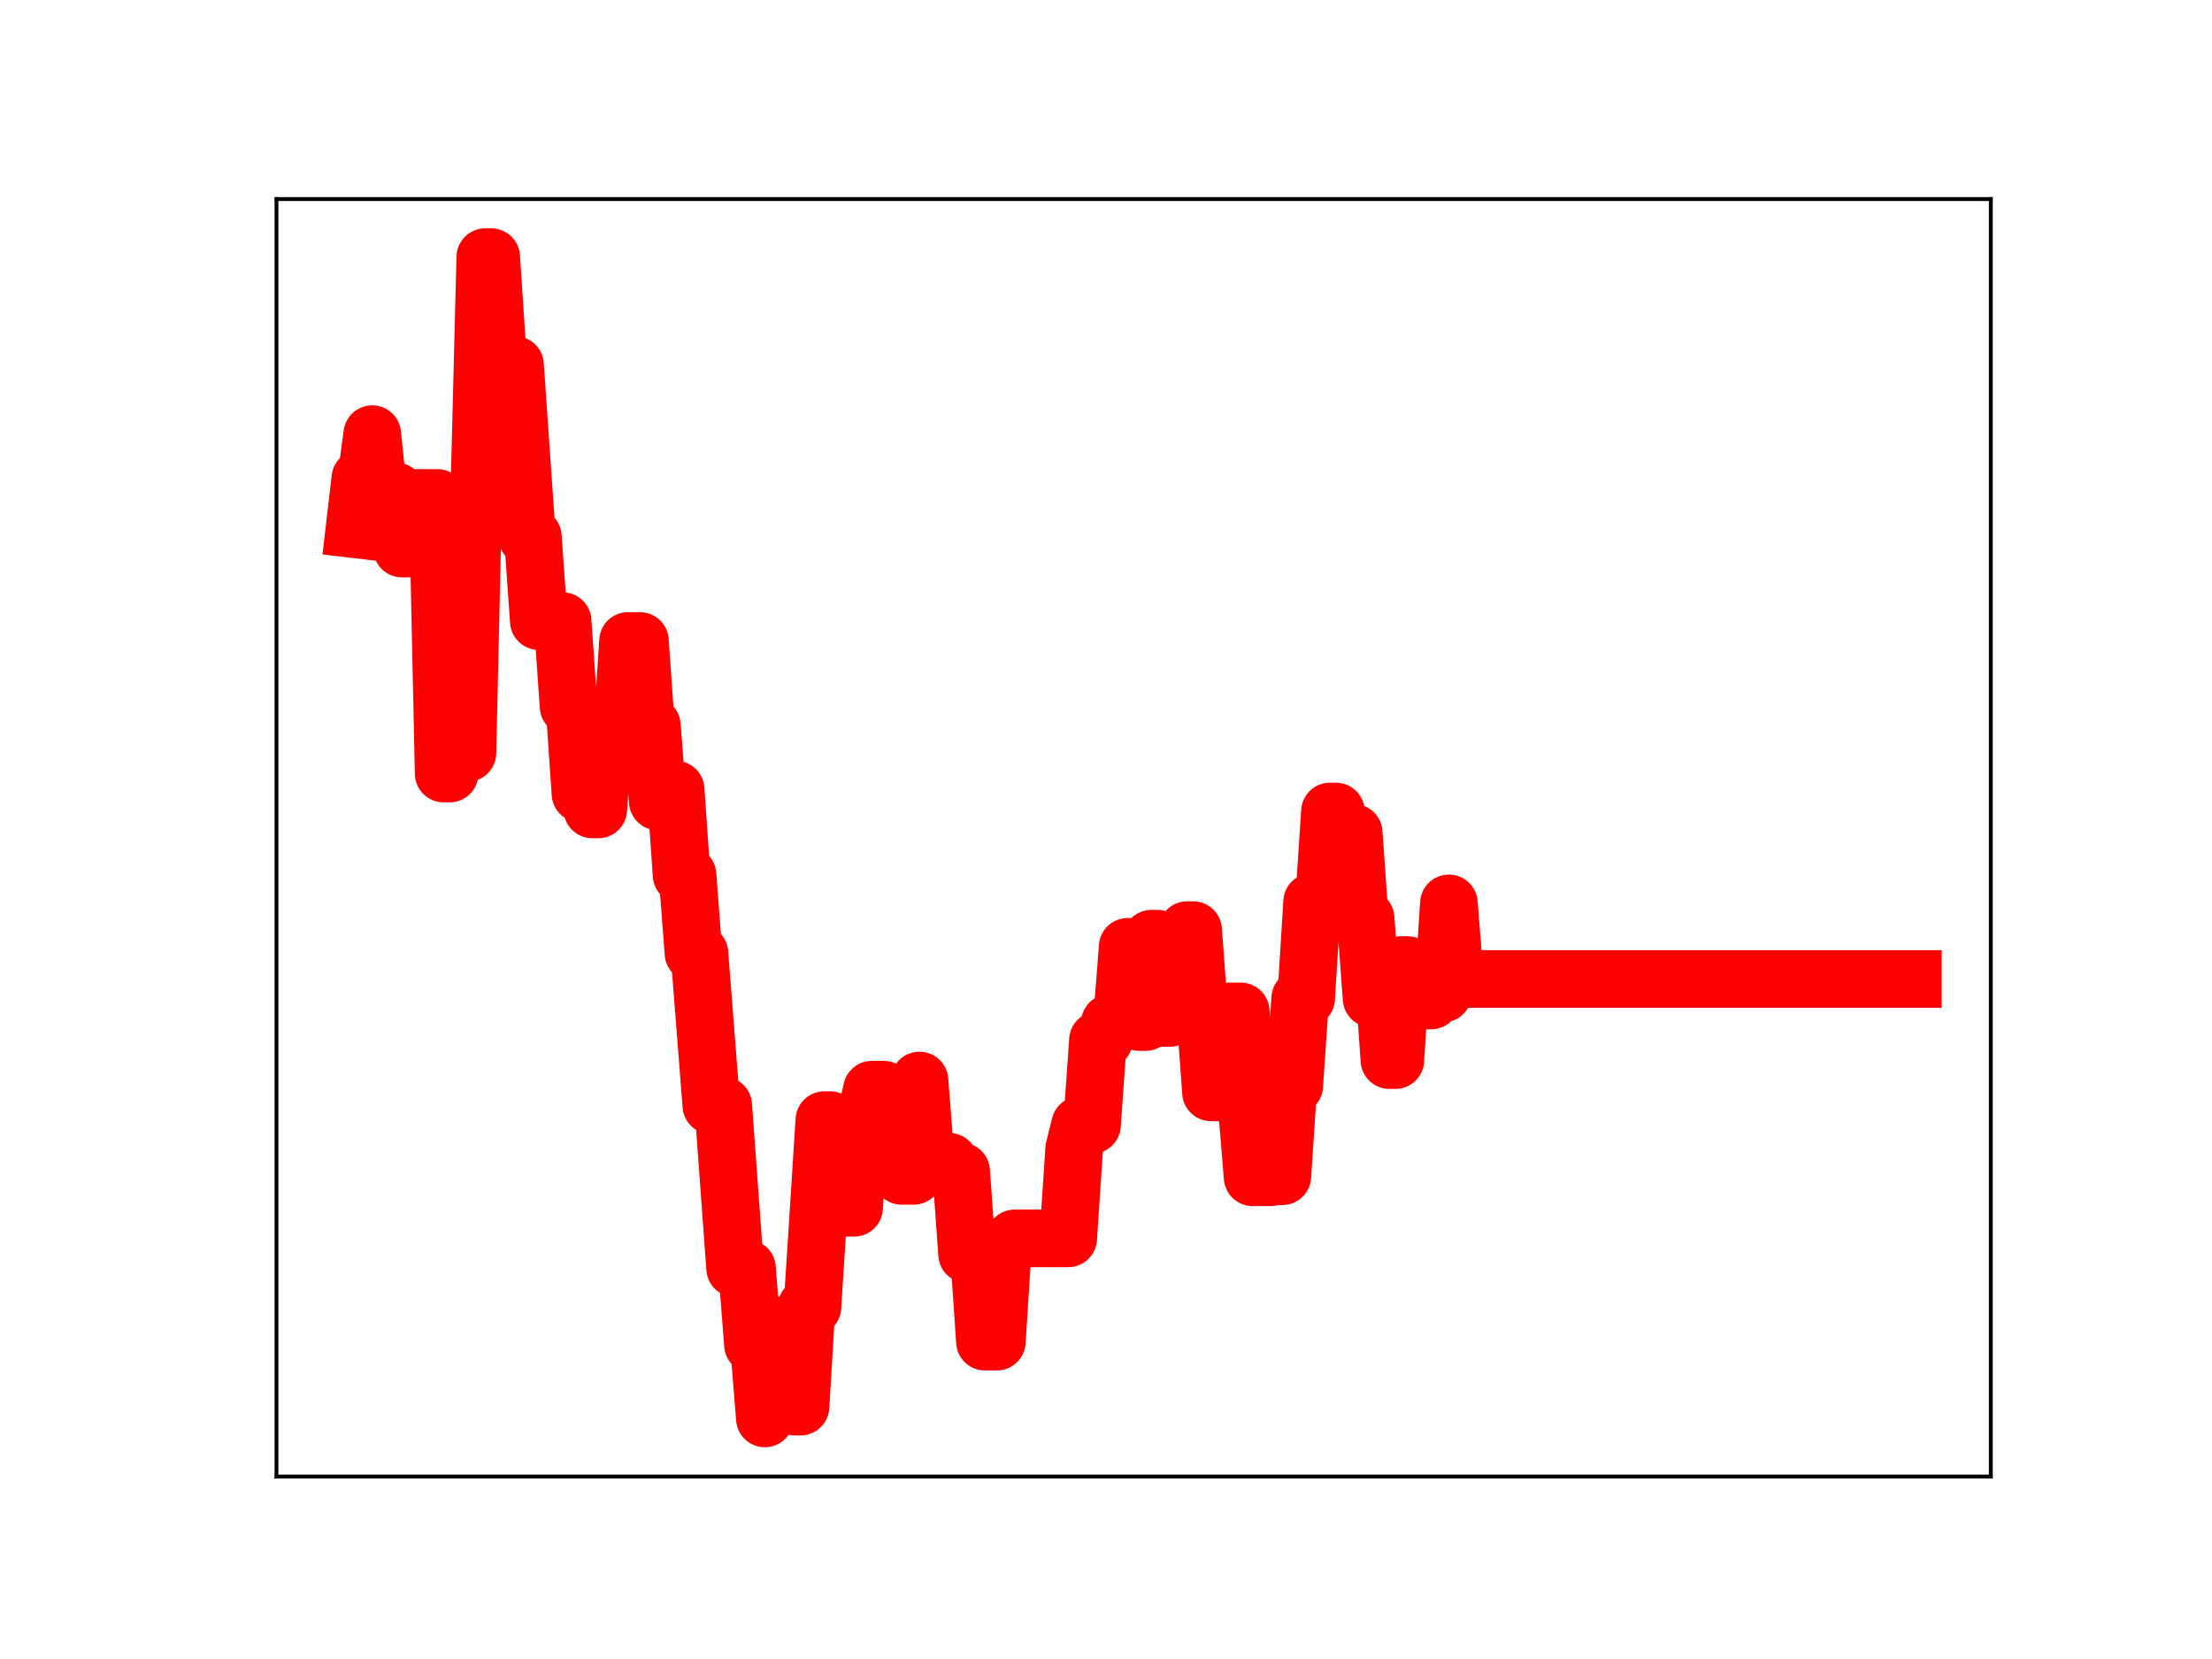<?xml version="1.0" encoding="utf-8" standalone="no"?>
<!DOCTYPE svg PUBLIC "-//W3C//DTD SVG 1.1//EN"
  "http://www.w3.org/Graphics/SVG/1.1/DTD/svg11.dtd">
<!-- Created with matplotlib (https://matplotlib.org/) -->
<svg height="345.6pt" version="1.1" viewBox="0 0 460.8 345.6" width="460.8pt" xmlns="http://www.w3.org/2000/svg" xmlns:xlink="http://www.w3.org/1999/xlink">
 <defs>
  <style type="text/css">
*{stroke-linecap:butt;stroke-linejoin:round;}
  </style>
 </defs>
 <g id="figure_1">
  <g id="patch_1">
   <path d="M 0 345.6 
L 460.8 345.6 
L 460.8 0 
L 0 0 
z
" style="fill:#ffffff;"/>
  </g>
  <g id="axes_1">
   <g id="patch_2">
    <path d="M 57.6 307.584 
L 414.72 307.584 
L 414.72 41.472 
L 57.6 41.472 
z
" style="fill:#ffffff;"/>
   </g>
   <g id="line2d_1">
    <path clip-path="url(#pdde0e40445)" d="M 73.833 110.238 
L 75.072 99.655 
L 76.311 99.655 
L 77.55 90.441 
L 78.789 102.376 
L 82.507 102.376 
L 83.746 114.271 
L 84.985 114.271 
L 86.224 103.744 
L 91.181 103.744 
L 92.42 161.146 
L 93.659 161.146 
L 94.898 105.796 
L 96.137 156.847 
L 97.376 156.847 
L 98.616 102.267 
L 99.855 102.267 
L 101.094 53.568 
L 102.333 53.568 
L 103.572 72.476 
L 104.811 76.027 
L 107.289 76.027 
L 109.768 111.812 
L 111.007 111.812 
L 112.246 129.393 
L 117.203 129.393 
L 118.442 147.168 
L 119.681 147.168 
L 120.92 165.328 
L 122.159 165.328 
L 123.398 168.619 
L 124.637 168.619 
L 125.877 150.865 
L 127.116 150.865 
L 128.355 152.534 
L 129.594 152.534 
L 130.833 133.525 
L 133.311 133.525 
L 134.551 151.137 
L 135.79 151.137 
L 137.029 166.952 
L 138.268 164.479 
L 140.746 164.479 
L 141.985 182.285 
L 143.225 182.285 
L 144.464 198.561 
L 145.703 198.561 
L 148.181 230.27 
L 150.659 230.27 
L 153.138 264.216 
L 155.616 264.216 
L 156.855 280.117 
L 158.094 280.117 
L 159.333 295.488 
L 160.572 276.08 
L 161.812 276.08 
L 163.051 277.241 
L 164.29 277.241 
L 165.529 293.025 
L 166.768 293.025 
L 168.007 272.259 
L 169.246 272.259 
L 171.725 233.34 
L 172.964 233.34 
L 174.203 251.602 
L 177.92 251.602 
L 179.16 232.492 
L 180.399 232.492 
L 181.638 227 
L 184.116 227 
L 185.355 242.94 
L 186.594 242.94 
L 187.834 244.959 
L 190.312 244.959 
L 191.551 225.09 
L 192.79 240.972 
L 194.029 240.972 
L 195.268 242.012 
L 197.747 242.012 
L 198.986 244.012 
L 200.225 244.012 
L 201.464 261.282 
L 203.942 261.282 
L 205.182 279.492 
L 207.66 279.492 
L 208.899 260.093 
L 210.138 260.093 
L 211.377 257.98 
L 222.529 257.98 
L 223.769 239.319 
L 225.008 234.347 
L 227.486 234.347 
L 228.725 216.688 
L 229.964 216.688 
L 231.203 213.078 
L 233.682 213.078 
L 234.921 197.24 
L 236.16 197.24 
L 237.399 212.914 
L 238.638 212.914 
L 239.877 195.547 
L 241.117 195.547 
L 242.356 212.069 
L 243.595 212.069 
L 244.834 195.404 
L 246.073 195.404 
L 247.312 193.758 
L 248.551 193.758 
L 249.791 210.509 
L 251.03 210.509 
L 252.269 227.553 
L 254.747 227.553 
L 255.986 210.687 
L 258.465 210.687 
L 259.704 230.148 
L 260.943 245.252 
L 264.66 245.252 
L 265.899 245.036 
L 267.138 245.036 
L 268.378 226.177 
L 269.617 226.177 
L 270.856 207.978 
L 272.095 207.978 
L 273.334 187.889 
L 275.812 187.889 
L 277.052 169.048 
L 278.291 169.048 
L 279.53 173.501 
L 282.008 173.501 
L 283.247 191.294 
L 284.486 191.294 
L 285.726 208.013 
L 286.965 203.324 
L 288.204 203.324 
L 289.443 220.84 
L 290.682 220.84 
L 291.921 201.035 
L 293.16 201.035 
L 294.4 206.592 
L 295.639 206.592 
L 296.878 208.434 
L 298.117 208.434 
L 299.356 206.988 
L 300.595 206.988 
L 301.834 188.19 
L 303.074 203.935 
L 398.487 203.935 
L 398.487 203.935 
" style="fill:none;stroke:#ff0000;stroke-linecap:square;stroke-width:12;"/>
    <defs>
     <path d="M 0 3 
C 0.796 3 1.559 2.684 2.121 2.121 
C 2.684 1.559 3 0.796 3 0 
C 3 -0.796 2.684 -1.559 2.121 -2.121 
C 1.559 -2.684 0.796 -3 0 -3 
C -0.796 -3 -1.559 -2.684 -2.121 -2.121 
C -2.684 -1.559 -3 -0.796 -3 0 
C -3 0.796 -2.684 1.559 -2.121 2.121 
C -1.559 2.684 -0.796 3 0 3 
z
" id="m4bc66a040e" style="stroke:#ff0000;"/>
    </defs>
    <g clip-path="url(#pdde0e40445)">
     <use style="fill:#ff0000;stroke:#ff0000;" x="73.833" xlink:href="#m4bc66a040e" y="110.238"/>
     <use style="fill:#ff0000;stroke:#ff0000;" x="75.072" xlink:href="#m4bc66a040e" y="99.655"/>
     <use style="fill:#ff0000;stroke:#ff0000;" x="76.311" xlink:href="#m4bc66a040e" y="99.655"/>
     <use style="fill:#ff0000;stroke:#ff0000;" x="77.55" xlink:href="#m4bc66a040e" y="90.441"/>
     <use style="fill:#ff0000;stroke:#ff0000;" x="78.789" xlink:href="#m4bc66a040e" y="102.376"/>
     <use style="fill:#ff0000;stroke:#ff0000;" x="80.028" xlink:href="#m4bc66a040e" y="102.376"/>
     <use style="fill:#ff0000;stroke:#ff0000;" x="81.268" xlink:href="#m4bc66a040e" y="102.376"/>
     <use style="fill:#ff0000;stroke:#ff0000;" x="82.507" xlink:href="#m4bc66a040e" y="102.376"/>
     <use style="fill:#ff0000;stroke:#ff0000;" x="83.746" xlink:href="#m4bc66a040e" y="114.271"/>
     <use style="fill:#ff0000;stroke:#ff0000;" x="84.985" xlink:href="#m4bc66a040e" y="114.271"/>
     <use style="fill:#ff0000;stroke:#ff0000;" x="86.224" xlink:href="#m4bc66a040e" y="103.744"/>
     <use style="fill:#ff0000;stroke:#ff0000;" x="87.463" xlink:href="#m4bc66a040e" y="103.744"/>
     <use style="fill:#ff0000;stroke:#ff0000;" x="88.702" xlink:href="#m4bc66a040e" y="103.744"/>
     <use style="fill:#ff0000;stroke:#ff0000;" x="89.942" xlink:href="#m4bc66a040e" y="103.744"/>
     <use style="fill:#ff0000;stroke:#ff0000;" x="91.181" xlink:href="#m4bc66a040e" y="103.744"/>
     <use style="fill:#ff0000;stroke:#ff0000;" x="92.42" xlink:href="#m4bc66a040e" y="161.146"/>
     <use style="fill:#ff0000;stroke:#ff0000;" x="93.659" xlink:href="#m4bc66a040e" y="161.146"/>
     <use style="fill:#ff0000;stroke:#ff0000;" x="94.898" xlink:href="#m4bc66a040e" y="105.796"/>
     <use style="fill:#ff0000;stroke:#ff0000;" x="96.137" xlink:href="#m4bc66a040e" y="156.847"/>
     <use style="fill:#ff0000;stroke:#ff0000;" x="97.376" xlink:href="#m4bc66a040e" y="156.847"/>
     <use style="fill:#ff0000;stroke:#ff0000;" x="98.616" xlink:href="#m4bc66a040e" y="102.267"/>
     <use style="fill:#ff0000;stroke:#ff0000;" x="99.855" xlink:href="#m4bc66a040e" y="102.267"/>
     <use style="fill:#ff0000;stroke:#ff0000;" x="101.094" xlink:href="#m4bc66a040e" y="53.568"/>
     <use style="fill:#ff0000;stroke:#ff0000;" x="102.333" xlink:href="#m4bc66a040e" y="53.568"/>
     <use style="fill:#ff0000;stroke:#ff0000;" x="103.572" xlink:href="#m4bc66a040e" y="72.476"/>
     <use style="fill:#ff0000;stroke:#ff0000;" x="104.811" xlink:href="#m4bc66a040e" y="76.027"/>
     <use style="fill:#ff0000;stroke:#ff0000;" x="106.05" xlink:href="#m4bc66a040e" y="76.027"/>
     <use style="fill:#ff0000;stroke:#ff0000;" x="107.289" xlink:href="#m4bc66a040e" y="76.027"/>
     <use style="fill:#ff0000;stroke:#ff0000;" x="108.529" xlink:href="#m4bc66a040e" y="94.259"/>
     <use style="fill:#ff0000;stroke:#ff0000;" x="109.768" xlink:href="#m4bc66a040e" y="111.812"/>
     <use style="fill:#ff0000;stroke:#ff0000;" x="111.007" xlink:href="#m4bc66a040e" y="111.812"/>
     <use style="fill:#ff0000;stroke:#ff0000;" x="112.246" xlink:href="#m4bc66a040e" y="129.393"/>
     <use style="fill:#ff0000;stroke:#ff0000;" x="113.485" xlink:href="#m4bc66a040e" y="129.393"/>
     <use style="fill:#ff0000;stroke:#ff0000;" x="114.724" xlink:href="#m4bc66a040e" y="129.393"/>
     <use style="fill:#ff0000;stroke:#ff0000;" x="115.963" xlink:href="#m4bc66a040e" y="129.393"/>
     <use style="fill:#ff0000;stroke:#ff0000;" x="117.203" xlink:href="#m4bc66a040e" y="129.393"/>
     <use style="fill:#ff0000;stroke:#ff0000;" x="118.442" xlink:href="#m4bc66a040e" y="147.168"/>
     <use style="fill:#ff0000;stroke:#ff0000;" x="119.681" xlink:href="#m4bc66a040e" y="147.168"/>
     <use style="fill:#ff0000;stroke:#ff0000;" x="120.92" xlink:href="#m4bc66a040e" y="165.328"/>
     <use style="fill:#ff0000;stroke:#ff0000;" x="122.159" xlink:href="#m4bc66a040e" y="165.328"/>
     <use style="fill:#ff0000;stroke:#ff0000;" x="123.398" xlink:href="#m4bc66a040e" y="168.619"/>
     <use style="fill:#ff0000;stroke:#ff0000;" x="124.637" xlink:href="#m4bc66a040e" y="168.619"/>
     <use style="fill:#ff0000;stroke:#ff0000;" x="125.877" xlink:href="#m4bc66a040e" y="150.865"/>
     <use style="fill:#ff0000;stroke:#ff0000;" x="127.116" xlink:href="#m4bc66a040e" y="150.865"/>
     <use style="fill:#ff0000;stroke:#ff0000;" x="128.355" xlink:href="#m4bc66a040e" y="152.534"/>
     <use style="fill:#ff0000;stroke:#ff0000;" x="129.594" xlink:href="#m4bc66a040e" y="152.534"/>
     <use style="fill:#ff0000;stroke:#ff0000;" x="130.833" xlink:href="#m4bc66a040e" y="133.525"/>
     <use style="fill:#ff0000;stroke:#ff0000;" x="132.072" xlink:href="#m4bc66a040e" y="133.525"/>
     <use style="fill:#ff0000;stroke:#ff0000;" x="133.311" xlink:href="#m4bc66a040e" y="133.525"/>
     <use style="fill:#ff0000;stroke:#ff0000;" x="134.551" xlink:href="#m4bc66a040e" y="151.137"/>
     <use style="fill:#ff0000;stroke:#ff0000;" x="135.79" xlink:href="#m4bc66a040e" y="151.137"/>
     <use style="fill:#ff0000;stroke:#ff0000;" x="137.029" xlink:href="#m4bc66a040e" y="166.952"/>
     <use style="fill:#ff0000;stroke:#ff0000;" x="138.268" xlink:href="#m4bc66a040e" y="164.479"/>
     <use style="fill:#ff0000;stroke:#ff0000;" x="139.507" xlink:href="#m4bc66a040e" y="164.479"/>
     <use style="fill:#ff0000;stroke:#ff0000;" x="140.746" xlink:href="#m4bc66a040e" y="164.479"/>
     <use style="fill:#ff0000;stroke:#ff0000;" x="141.985" xlink:href="#m4bc66a040e" y="182.285"/>
     <use style="fill:#ff0000;stroke:#ff0000;" x="143.225" xlink:href="#m4bc66a040e" y="182.285"/>
     <use style="fill:#ff0000;stroke:#ff0000;" x="144.464" xlink:href="#m4bc66a040e" y="198.561"/>
     <use style="fill:#ff0000;stroke:#ff0000;" x="145.703" xlink:href="#m4bc66a040e" y="198.561"/>
     <use style="fill:#ff0000;stroke:#ff0000;" x="146.942" xlink:href="#m4bc66a040e" y="213.734"/>
     <use style="fill:#ff0000;stroke:#ff0000;" x="148.181" xlink:href="#m4bc66a040e" y="230.27"/>
     <use style="fill:#ff0000;stroke:#ff0000;" x="149.42" xlink:href="#m4bc66a040e" y="230.27"/>
     <use style="fill:#ff0000;stroke:#ff0000;" x="150.659" xlink:href="#m4bc66a040e" y="230.27"/>
     <use style="fill:#ff0000;stroke:#ff0000;" x="151.899" xlink:href="#m4bc66a040e" y="247.263"/>
     <use style="fill:#ff0000;stroke:#ff0000;" x="153.138" xlink:href="#m4bc66a040e" y="264.216"/>
     <use style="fill:#ff0000;stroke:#ff0000;" x="154.377" xlink:href="#m4bc66a040e" y="264.216"/>
     <use style="fill:#ff0000;stroke:#ff0000;" x="155.616" xlink:href="#m4bc66a040e" y="264.216"/>
     <use style="fill:#ff0000;stroke:#ff0000;" x="156.855" xlink:href="#m4bc66a040e" y="280.117"/>
     <use style="fill:#ff0000;stroke:#ff0000;" x="158.094" xlink:href="#m4bc66a040e" y="280.117"/>
     <use style="fill:#ff0000;stroke:#ff0000;" x="159.333" xlink:href="#m4bc66a040e" y="295.488"/>
     <use style="fill:#ff0000;stroke:#ff0000;" x="160.572" xlink:href="#m4bc66a040e" y="276.08"/>
     <use style="fill:#ff0000;stroke:#ff0000;" x="161.812" xlink:href="#m4bc66a040e" y="276.08"/>
     <use style="fill:#ff0000;stroke:#ff0000;" x="163.051" xlink:href="#m4bc66a040e" y="277.241"/>
     <use style="fill:#ff0000;stroke:#ff0000;" x="164.29" xlink:href="#m4bc66a040e" y="277.241"/>
     <use style="fill:#ff0000;stroke:#ff0000;" x="165.529" xlink:href="#m4bc66a040e" y="293.025"/>
     <use style="fill:#ff0000;stroke:#ff0000;" x="166.768" xlink:href="#m4bc66a040e" y="293.025"/>
     <use style="fill:#ff0000;stroke:#ff0000;" x="168.007" xlink:href="#m4bc66a040e" y="272.259"/>
     <use style="fill:#ff0000;stroke:#ff0000;" x="169.246" xlink:href="#m4bc66a040e" y="272.259"/>
     <use style="fill:#ff0000;stroke:#ff0000;" x="170.486" xlink:href="#m4bc66a040e" y="253.509"/>
     <use style="fill:#ff0000;stroke:#ff0000;" x="171.725" xlink:href="#m4bc66a040e" y="233.34"/>
     <use style="fill:#ff0000;stroke:#ff0000;" x="172.964" xlink:href="#m4bc66a040e" y="233.34"/>
     <use style="fill:#ff0000;stroke:#ff0000;" x="174.203" xlink:href="#m4bc66a040e" y="251.602"/>
     <use style="fill:#ff0000;stroke:#ff0000;" x="175.442" xlink:href="#m4bc66a040e" y="251.602"/>
     <use style="fill:#ff0000;stroke:#ff0000;" x="176.681" xlink:href="#m4bc66a040e" y="251.602"/>
     <use style="fill:#ff0000;stroke:#ff0000;" x="177.92" xlink:href="#m4bc66a040e" y="251.602"/>
     <use style="fill:#ff0000;stroke:#ff0000;" x="179.16" xlink:href="#m4bc66a040e" y="232.492"/>
     <use style="fill:#ff0000;stroke:#ff0000;" x="180.399" xlink:href="#m4bc66a040e" y="232.492"/>
     <use style="fill:#ff0000;stroke:#ff0000;" x="181.638" xlink:href="#m4bc66a040e" y="227"/>
     <use style="fill:#ff0000;stroke:#ff0000;" x="182.877" xlink:href="#m4bc66a040e" y="227"/>
     <use style="fill:#ff0000;stroke:#ff0000;" x="184.116" xlink:href="#m4bc66a040e" y="227"/>
     <use style="fill:#ff0000;stroke:#ff0000;" x="185.355" xlink:href="#m4bc66a040e" y="242.94"/>
     <use style="fill:#ff0000;stroke:#ff0000;" x="186.594" xlink:href="#m4bc66a040e" y="242.94"/>
     <use style="fill:#ff0000;stroke:#ff0000;" x="187.834" xlink:href="#m4bc66a040e" y="244.959"/>
     <use style="fill:#ff0000;stroke:#ff0000;" x="189.073" xlink:href="#m4bc66a040e" y="244.959"/>
     <use style="fill:#ff0000;stroke:#ff0000;" x="190.312" xlink:href="#m4bc66a040e" y="244.959"/>
     <use style="fill:#ff0000;stroke:#ff0000;" x="191.551" xlink:href="#m4bc66a040e" y="225.09"/>
     <use style="fill:#ff0000;stroke:#ff0000;" x="192.79" xlink:href="#m4bc66a040e" y="240.972"/>
     <use style="fill:#ff0000;stroke:#ff0000;" x="194.029" xlink:href="#m4bc66a040e" y="240.972"/>
     <use style="fill:#ff0000;stroke:#ff0000;" x="195.268" xlink:href="#m4bc66a040e" y="242.012"/>
     <use style="fill:#ff0000;stroke:#ff0000;" x="196.508" xlink:href="#m4bc66a040e" y="242.012"/>
     <use style="fill:#ff0000;stroke:#ff0000;" x="197.747" xlink:href="#m4bc66a040e" y="242.012"/>
     <use style="fill:#ff0000;stroke:#ff0000;" x="198.986" xlink:href="#m4bc66a040e" y="244.012"/>
     <use style="fill:#ff0000;stroke:#ff0000;" x="200.225" xlink:href="#m4bc66a040e" y="244.012"/>
     <use style="fill:#ff0000;stroke:#ff0000;" x="201.464" xlink:href="#m4bc66a040e" y="261.282"/>
     <use style="fill:#ff0000;stroke:#ff0000;" x="202.703" xlink:href="#m4bc66a040e" y="261.282"/>
     <use style="fill:#ff0000;stroke:#ff0000;" x="203.942" xlink:href="#m4bc66a040e" y="261.282"/>
     <use style="fill:#ff0000;stroke:#ff0000;" x="205.182" xlink:href="#m4bc66a040e" y="279.492"/>
     <use style="fill:#ff0000;stroke:#ff0000;" x="206.421" xlink:href="#m4bc66a040e" y="279.492"/>
     <use style="fill:#ff0000;stroke:#ff0000;" x="207.66" xlink:href="#m4bc66a040e" y="279.492"/>
     <use style="fill:#ff0000;stroke:#ff0000;" x="208.899" xlink:href="#m4bc66a040e" y="260.093"/>
     <use style="fill:#ff0000;stroke:#ff0000;" x="210.138" xlink:href="#m4bc66a040e" y="260.093"/>
     <use style="fill:#ff0000;stroke:#ff0000;" x="211.377" xlink:href="#m4bc66a040e" y="257.98"/>
     <use style="fill:#ff0000;stroke:#ff0000;" x="212.616" xlink:href="#m4bc66a040e" y="257.98"/>
     <use style="fill:#ff0000;stroke:#ff0000;" x="213.855" xlink:href="#m4bc66a040e" y="257.98"/>
     <use style="fill:#ff0000;stroke:#ff0000;" x="215.095" xlink:href="#m4bc66a040e" y="257.98"/>
     <use style="fill:#ff0000;stroke:#ff0000;" x="216.334" xlink:href="#m4bc66a040e" y="257.98"/>
     <use style="fill:#ff0000;stroke:#ff0000;" x="217.573" xlink:href="#m4bc66a040e" y="257.98"/>
     <use style="fill:#ff0000;stroke:#ff0000;" x="218.812" xlink:href="#m4bc66a040e" y="257.98"/>
     <use style="fill:#ff0000;stroke:#ff0000;" x="220.051" xlink:href="#m4bc66a040e" y="257.98"/>
     <use style="fill:#ff0000;stroke:#ff0000;" x="221.29" xlink:href="#m4bc66a040e" y="257.98"/>
     <use style="fill:#ff0000;stroke:#ff0000;" x="222.529" xlink:href="#m4bc66a040e" y="257.98"/>
     <use style="fill:#ff0000;stroke:#ff0000;" x="223.769" xlink:href="#m4bc66a040e" y="239.319"/>
     <use style="fill:#ff0000;stroke:#ff0000;" x="225.008" xlink:href="#m4bc66a040e" y="234.347"/>
     <use style="fill:#ff0000;stroke:#ff0000;" x="226.247" xlink:href="#m4bc66a040e" y="234.347"/>
     <use style="fill:#ff0000;stroke:#ff0000;" x="227.486" xlink:href="#m4bc66a040e" y="234.347"/>
     <use style="fill:#ff0000;stroke:#ff0000;" x="228.725" xlink:href="#m4bc66a040e" y="216.688"/>
     <use style="fill:#ff0000;stroke:#ff0000;" x="229.964" xlink:href="#m4bc66a040e" y="216.688"/>
     <use style="fill:#ff0000;stroke:#ff0000;" x="231.203" xlink:href="#m4bc66a040e" y="213.078"/>
     <use style="fill:#ff0000;stroke:#ff0000;" x="232.443" xlink:href="#m4bc66a040e" y="213.078"/>
     <use style="fill:#ff0000;stroke:#ff0000;" x="233.682" xlink:href="#m4bc66a040e" y="213.078"/>
     <use style="fill:#ff0000;stroke:#ff0000;" x="234.921" xlink:href="#m4bc66a040e" y="197.24"/>
     <use style="fill:#ff0000;stroke:#ff0000;" x="236.16" xlink:href="#m4bc66a040e" y="197.24"/>
     <use style="fill:#ff0000;stroke:#ff0000;" x="237.399" xlink:href="#m4bc66a040e" y="212.914"/>
     <use style="fill:#ff0000;stroke:#ff0000;" x="238.638" xlink:href="#m4bc66a040e" y="212.914"/>
     <use style="fill:#ff0000;stroke:#ff0000;" x="239.877" xlink:href="#m4bc66a040e" y="195.547"/>
     <use style="fill:#ff0000;stroke:#ff0000;" x="241.117" xlink:href="#m4bc66a040e" y="195.547"/>
     <use style="fill:#ff0000;stroke:#ff0000;" x="242.356" xlink:href="#m4bc66a040e" y="212.069"/>
     <use style="fill:#ff0000;stroke:#ff0000;" x="243.595" xlink:href="#m4bc66a040e" y="212.069"/>
     <use style="fill:#ff0000;stroke:#ff0000;" x="244.834" xlink:href="#m4bc66a040e" y="195.404"/>
     <use style="fill:#ff0000;stroke:#ff0000;" x="246.073" xlink:href="#m4bc66a040e" y="195.404"/>
     <use style="fill:#ff0000;stroke:#ff0000;" x="247.312" xlink:href="#m4bc66a040e" y="193.758"/>
     <use style="fill:#ff0000;stroke:#ff0000;" x="248.551" xlink:href="#m4bc66a040e" y="193.758"/>
     <use style="fill:#ff0000;stroke:#ff0000;" x="249.791" xlink:href="#m4bc66a040e" y="210.509"/>
     <use style="fill:#ff0000;stroke:#ff0000;" x="251.03" xlink:href="#m4bc66a040e" y="210.509"/>
     <use style="fill:#ff0000;stroke:#ff0000;" x="252.269" xlink:href="#m4bc66a040e" y="227.553"/>
     <use style="fill:#ff0000;stroke:#ff0000;" x="253.508" xlink:href="#m4bc66a040e" y="227.553"/>
     <use style="fill:#ff0000;stroke:#ff0000;" x="254.747" xlink:href="#m4bc66a040e" y="227.553"/>
     <use style="fill:#ff0000;stroke:#ff0000;" x="255.986" xlink:href="#m4bc66a040e" y="210.687"/>
     <use style="fill:#ff0000;stroke:#ff0000;" x="257.225" xlink:href="#m4bc66a040e" y="210.687"/>
     <use style="fill:#ff0000;stroke:#ff0000;" x="258.465" xlink:href="#m4bc66a040e" y="210.687"/>
     <use style="fill:#ff0000;stroke:#ff0000;" x="259.704" xlink:href="#m4bc66a040e" y="230.148"/>
     <use style="fill:#ff0000;stroke:#ff0000;" x="260.943" xlink:href="#m4bc66a040e" y="245.252"/>
     <use style="fill:#ff0000;stroke:#ff0000;" x="262.182" xlink:href="#m4bc66a040e" y="245.252"/>
     <use style="fill:#ff0000;stroke:#ff0000;" x="263.421" xlink:href="#m4bc66a040e" y="245.252"/>
     <use style="fill:#ff0000;stroke:#ff0000;" x="264.66" xlink:href="#m4bc66a040e" y="245.252"/>
     <use style="fill:#ff0000;stroke:#ff0000;" x="265.899" xlink:href="#m4bc66a040e" y="245.036"/>
     <use style="fill:#ff0000;stroke:#ff0000;" x="267.138" xlink:href="#m4bc66a040e" y="245.036"/>
     <use style="fill:#ff0000;stroke:#ff0000;" x="268.378" xlink:href="#m4bc66a040e" y="226.177"/>
     <use style="fill:#ff0000;stroke:#ff0000;" x="269.617" xlink:href="#m4bc66a040e" y="226.177"/>
     <use style="fill:#ff0000;stroke:#ff0000;" x="270.856" xlink:href="#m4bc66a040e" y="207.978"/>
     <use style="fill:#ff0000;stroke:#ff0000;" x="272.095" xlink:href="#m4bc66a040e" y="207.978"/>
     <use style="fill:#ff0000;stroke:#ff0000;" x="273.334" xlink:href="#m4bc66a040e" y="187.889"/>
     <use style="fill:#ff0000;stroke:#ff0000;" x="274.573" xlink:href="#m4bc66a040e" y="187.889"/>
     <use style="fill:#ff0000;stroke:#ff0000;" x="275.812" xlink:href="#m4bc66a040e" y="187.889"/>
     <use style="fill:#ff0000;stroke:#ff0000;" x="277.052" xlink:href="#m4bc66a040e" y="169.048"/>
     <use style="fill:#ff0000;stroke:#ff0000;" x="278.291" xlink:href="#m4bc66a040e" y="169.048"/>
     <use style="fill:#ff0000;stroke:#ff0000;" x="279.53" xlink:href="#m4bc66a040e" y="173.501"/>
     <use style="fill:#ff0000;stroke:#ff0000;" x="280.769" xlink:href="#m4bc66a040e" y="173.501"/>
     <use style="fill:#ff0000;stroke:#ff0000;" x="282.008" xlink:href="#m4bc66a040e" y="173.501"/>
     <use style="fill:#ff0000;stroke:#ff0000;" x="283.247" xlink:href="#m4bc66a040e" y="191.294"/>
     <use style="fill:#ff0000;stroke:#ff0000;" x="284.486" xlink:href="#m4bc66a040e" y="191.294"/>
     <use style="fill:#ff0000;stroke:#ff0000;" x="285.726" xlink:href="#m4bc66a040e" y="208.013"/>
     <use style="fill:#ff0000;stroke:#ff0000;" x="286.965" xlink:href="#m4bc66a040e" y="203.324"/>
     <use style="fill:#ff0000;stroke:#ff0000;" x="288.204" xlink:href="#m4bc66a040e" y="203.324"/>
     <use style="fill:#ff0000;stroke:#ff0000;" x="289.443" xlink:href="#m4bc66a040e" y="220.84"/>
     <use style="fill:#ff0000;stroke:#ff0000;" x="290.682" xlink:href="#m4bc66a040e" y="220.84"/>
     <use style="fill:#ff0000;stroke:#ff0000;" x="291.921" xlink:href="#m4bc66a040e" y="201.035"/>
     <use style="fill:#ff0000;stroke:#ff0000;" x="293.16" xlink:href="#m4bc66a040e" y="201.035"/>
     <use style="fill:#ff0000;stroke:#ff0000;" x="294.4" xlink:href="#m4bc66a040e" y="206.592"/>
     <use style="fill:#ff0000;stroke:#ff0000;" x="295.639" xlink:href="#m4bc66a040e" y="206.592"/>
     <use style="fill:#ff0000;stroke:#ff0000;" x="296.878" xlink:href="#m4bc66a040e" y="208.434"/>
     <use style="fill:#ff0000;stroke:#ff0000;" x="298.117" xlink:href="#m4bc66a040e" y="208.434"/>
     <use style="fill:#ff0000;stroke:#ff0000;" x="299.356" xlink:href="#m4bc66a040e" y="206.988"/>
     <use style="fill:#ff0000;stroke:#ff0000;" x="300.595" xlink:href="#m4bc66a040e" y="206.988"/>
     <use style="fill:#ff0000;stroke:#ff0000;" x="301.834" xlink:href="#m4bc66a040e" y="188.19"/>
     <use style="fill:#ff0000;stroke:#ff0000;" x="303.074" xlink:href="#m4bc66a040e" y="203.935"/>
     <use style="fill:#ff0000;stroke:#ff0000;" x="304.313" xlink:href="#m4bc66a040e" y="203.935"/>
     <use style="fill:#ff0000;stroke:#ff0000;" x="305.552" xlink:href="#m4bc66a040e" y="203.935"/>
     <use style="fill:#ff0000;stroke:#ff0000;" x="306.791" xlink:href="#m4bc66a040e" y="203.935"/>
     <use style="fill:#ff0000;stroke:#ff0000;" x="308.03" xlink:href="#m4bc66a040e" y="203.935"/>
     <use style="fill:#ff0000;stroke:#ff0000;" x="309.269" xlink:href="#m4bc66a040e" y="203.935"/>
     <use style="fill:#ff0000;stroke:#ff0000;" x="310.508" xlink:href="#m4bc66a040e" y="203.935"/>
     <use style="fill:#ff0000;stroke:#ff0000;" x="311.748" xlink:href="#m4bc66a040e" y="203.935"/>
     <use style="fill:#ff0000;stroke:#ff0000;" x="312.987" xlink:href="#m4bc66a040e" y="203.935"/>
     <use style="fill:#ff0000;stroke:#ff0000;" x="314.226" xlink:href="#m4bc66a040e" y="203.935"/>
     <use style="fill:#ff0000;stroke:#ff0000;" x="315.465" xlink:href="#m4bc66a040e" y="203.935"/>
     <use style="fill:#ff0000;stroke:#ff0000;" x="316.704" xlink:href="#m4bc66a040e" y="203.935"/>
     <use style="fill:#ff0000;stroke:#ff0000;" x="317.943" xlink:href="#m4bc66a040e" y="203.935"/>
     <use style="fill:#ff0000;stroke:#ff0000;" x="319.182" xlink:href="#m4bc66a040e" y="203.935"/>
     <use style="fill:#ff0000;stroke:#ff0000;" x="320.421" xlink:href="#m4bc66a040e" y="203.935"/>
     <use style="fill:#ff0000;stroke:#ff0000;" x="321.661" xlink:href="#m4bc66a040e" y="203.935"/>
     <use style="fill:#ff0000;stroke:#ff0000;" x="322.9" xlink:href="#m4bc66a040e" y="203.935"/>
     <use style="fill:#ff0000;stroke:#ff0000;" x="324.139" xlink:href="#m4bc66a040e" y="203.935"/>
     <use style="fill:#ff0000;stroke:#ff0000;" x="325.378" xlink:href="#m4bc66a040e" y="203.935"/>
     <use style="fill:#ff0000;stroke:#ff0000;" x="326.617" xlink:href="#m4bc66a040e" y="203.935"/>
     <use style="fill:#ff0000;stroke:#ff0000;" x="327.856" xlink:href="#m4bc66a040e" y="203.935"/>
     <use style="fill:#ff0000;stroke:#ff0000;" x="329.095" xlink:href="#m4bc66a040e" y="203.935"/>
     <use style="fill:#ff0000;stroke:#ff0000;" x="330.335" xlink:href="#m4bc66a040e" y="203.935"/>
     <use style="fill:#ff0000;stroke:#ff0000;" x="331.574" xlink:href="#m4bc66a040e" y="203.935"/>
     <use style="fill:#ff0000;stroke:#ff0000;" x="332.813" xlink:href="#m4bc66a040e" y="203.935"/>
     <use style="fill:#ff0000;stroke:#ff0000;" x="334.052" xlink:href="#m4bc66a040e" y="203.935"/>
     <use style="fill:#ff0000;stroke:#ff0000;" x="335.291" xlink:href="#m4bc66a040e" y="203.935"/>
     <use style="fill:#ff0000;stroke:#ff0000;" x="336.53" xlink:href="#m4bc66a040e" y="203.935"/>
     <use style="fill:#ff0000;stroke:#ff0000;" x="337.769" xlink:href="#m4bc66a040e" y="203.935"/>
     <use style="fill:#ff0000;stroke:#ff0000;" x="339.009" xlink:href="#m4bc66a040e" y="203.935"/>
     <use style="fill:#ff0000;stroke:#ff0000;" x="340.248" xlink:href="#m4bc66a040e" y="203.935"/>
     <use style="fill:#ff0000;stroke:#ff0000;" x="341.487" xlink:href="#m4bc66a040e" y="203.935"/>
     <use style="fill:#ff0000;stroke:#ff0000;" x="342.726" xlink:href="#m4bc66a040e" y="203.935"/>
     <use style="fill:#ff0000;stroke:#ff0000;" x="343.965" xlink:href="#m4bc66a040e" y="203.935"/>
     <use style="fill:#ff0000;stroke:#ff0000;" x="345.204" xlink:href="#m4bc66a040e" y="203.935"/>
     <use style="fill:#ff0000;stroke:#ff0000;" x="346.443" xlink:href="#m4bc66a040e" y="203.935"/>
     <use style="fill:#ff0000;stroke:#ff0000;" x="347.683" xlink:href="#m4bc66a040e" y="203.935"/>
     <use style="fill:#ff0000;stroke:#ff0000;" x="348.922" xlink:href="#m4bc66a040e" y="203.935"/>
     <use style="fill:#ff0000;stroke:#ff0000;" x="350.161" xlink:href="#m4bc66a040e" y="203.935"/>
     <use style="fill:#ff0000;stroke:#ff0000;" x="351.4" xlink:href="#m4bc66a040e" y="203.935"/>
     <use style="fill:#ff0000;stroke:#ff0000;" x="352.639" xlink:href="#m4bc66a040e" y="203.935"/>
     <use style="fill:#ff0000;stroke:#ff0000;" x="353.878" xlink:href="#m4bc66a040e" y="203.935"/>
     <use style="fill:#ff0000;stroke:#ff0000;" x="355.117" xlink:href="#m4bc66a040e" y="203.935"/>
     <use style="fill:#ff0000;stroke:#ff0000;" x="356.357" xlink:href="#m4bc66a040e" y="203.935"/>
     <use style="fill:#ff0000;stroke:#ff0000;" x="357.596" xlink:href="#m4bc66a040e" y="203.935"/>
     <use style="fill:#ff0000;stroke:#ff0000;" x="358.835" xlink:href="#m4bc66a040e" y="203.935"/>
     <use style="fill:#ff0000;stroke:#ff0000;" x="360.074" xlink:href="#m4bc66a040e" y="203.935"/>
     <use style="fill:#ff0000;stroke:#ff0000;" x="361.313" xlink:href="#m4bc66a040e" y="203.935"/>
     <use style="fill:#ff0000;stroke:#ff0000;" x="362.552" xlink:href="#m4bc66a040e" y="203.935"/>
     <use style="fill:#ff0000;stroke:#ff0000;" x="363.791" xlink:href="#m4bc66a040e" y="203.935"/>
     <use style="fill:#ff0000;stroke:#ff0000;" x="365.031" xlink:href="#m4bc66a040e" y="203.935"/>
     <use style="fill:#ff0000;stroke:#ff0000;" x="366.27" xlink:href="#m4bc66a040e" y="203.935"/>
     <use style="fill:#ff0000;stroke:#ff0000;" x="367.509" xlink:href="#m4bc66a040e" y="203.935"/>
     <use style="fill:#ff0000;stroke:#ff0000;" x="368.748" xlink:href="#m4bc66a040e" y="203.935"/>
     <use style="fill:#ff0000;stroke:#ff0000;" x="369.987" xlink:href="#m4bc66a040e" y="203.935"/>
     <use style="fill:#ff0000;stroke:#ff0000;" x="371.226" xlink:href="#m4bc66a040e" y="203.935"/>
     <use style="fill:#ff0000;stroke:#ff0000;" x="372.465" xlink:href="#m4bc66a040e" y="203.935"/>
     <use style="fill:#ff0000;stroke:#ff0000;" x="373.704" xlink:href="#m4bc66a040e" y="203.935"/>
     <use style="fill:#ff0000;stroke:#ff0000;" x="374.944" xlink:href="#m4bc66a040e" y="203.935"/>
     <use style="fill:#ff0000;stroke:#ff0000;" x="376.183" xlink:href="#m4bc66a040e" y="203.935"/>
     <use style="fill:#ff0000;stroke:#ff0000;" x="377.422" xlink:href="#m4bc66a040e" y="203.935"/>
     <use style="fill:#ff0000;stroke:#ff0000;" x="378.661" xlink:href="#m4bc66a040e" y="203.935"/>
     <use style="fill:#ff0000;stroke:#ff0000;" x="379.9" xlink:href="#m4bc66a040e" y="203.935"/>
     <use style="fill:#ff0000;stroke:#ff0000;" x="381.139" xlink:href="#m4bc66a040e" y="203.935"/>
     <use style="fill:#ff0000;stroke:#ff0000;" x="382.378" xlink:href="#m4bc66a040e" y="203.935"/>
     <use style="fill:#ff0000;stroke:#ff0000;" x="383.618" xlink:href="#m4bc66a040e" y="203.935"/>
     <use style="fill:#ff0000;stroke:#ff0000;" x="384.857" xlink:href="#m4bc66a040e" y="203.935"/>
     <use style="fill:#ff0000;stroke:#ff0000;" x="386.096" xlink:href="#m4bc66a040e" y="203.935"/>
     <use style="fill:#ff0000;stroke:#ff0000;" x="387.335" xlink:href="#m4bc66a040e" y="203.935"/>
     <use style="fill:#ff0000;stroke:#ff0000;" x="388.574" xlink:href="#m4bc66a040e" y="203.935"/>
     <use style="fill:#ff0000;stroke:#ff0000;" x="389.813" xlink:href="#m4bc66a040e" y="203.935"/>
     <use style="fill:#ff0000;stroke:#ff0000;" x="391.052" xlink:href="#m4bc66a040e" y="203.935"/>
     <use style="fill:#ff0000;stroke:#ff0000;" x="392.292" xlink:href="#m4bc66a040e" y="203.935"/>
     <use style="fill:#ff0000;stroke:#ff0000;" x="393.531" xlink:href="#m4bc66a040e" y="203.935"/>
     <use style="fill:#ff0000;stroke:#ff0000;" x="394.77" xlink:href="#m4bc66a040e" y="203.935"/>
     <use style="fill:#ff0000;stroke:#ff0000;" x="396.009" xlink:href="#m4bc66a040e" y="203.935"/>
     <use style="fill:#ff0000;stroke:#ff0000;" x="397.248" xlink:href="#m4bc66a040e" y="203.935"/>
     <use style="fill:#ff0000;stroke:#ff0000;" x="398.487" xlink:href="#m4bc66a040e" y="203.935"/>
    </g>
   </g>
   <g id="patch_3">
    <path d="M 57.6 307.584 
L 57.6 41.472 
" style="fill:none;stroke:#000000;stroke-linecap:square;stroke-linejoin:miter;stroke-width:0.8;"/>
   </g>
   <g id="patch_4">
    <path d="M 414.72 307.584 
L 414.72 41.472 
" style="fill:none;stroke:#000000;stroke-linecap:square;stroke-linejoin:miter;stroke-width:0.8;"/>
   </g>
   <g id="patch_5">
    <path d="M 57.6 307.584 
L 414.72 307.584 
" style="fill:none;stroke:#000000;stroke-linecap:square;stroke-linejoin:miter;stroke-width:0.8;"/>
   </g>
   <g id="patch_6">
    <path d="M 57.6 41.472 
L 414.72 41.472 
" style="fill:none;stroke:#000000;stroke-linecap:square;stroke-linejoin:miter;stroke-width:0.8;"/>
   </g>
  </g>
 </g>
 <defs>
  <clipPath id="pdde0e40445">
   <rect height="266.112" width="357.12" x="57.6" y="41.472"/>
  </clipPath>
 </defs>
</svg>
